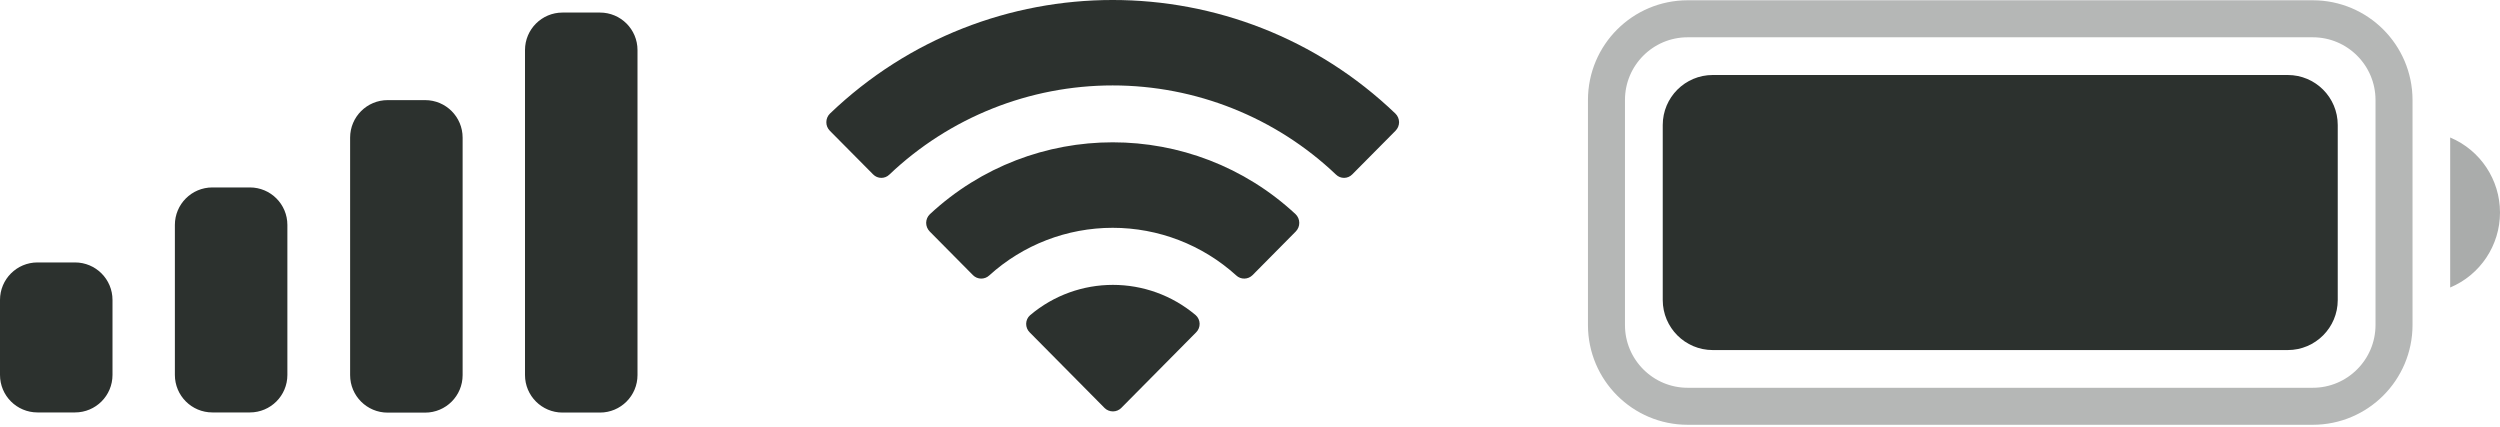 <svg width="41" height="7" viewBox="0 0 41 7" fill="none" xmlns="http://www.w3.org/2000/svg">
<path opacity="0.35" d="M27.678 0.308H37.929C38.665 0.308 39.261 0.904 39.262 1.64V5.331C39.261 6.066 38.665 6.663 37.929 6.663H27.678C26.943 6.663 26.346 6.066 26.346 5.331V1.64C26.346 0.904 26.942 0.308 27.678 0.308Z" stroke="#2C312E" stroke-width="0.607"/>
<path opacity="0.4" d="M40.183 2.255V4.715C40.678 4.507 41 4.022 41 3.485C41 2.948 40.678 2.463 40.183 2.255Z" fill="#2C312E"/>
<path d="M27.269 2.05C27.269 1.597 27.636 1.23 28.089 1.23H37.519C37.972 1.23 38.339 1.597 38.339 2.05V4.921C38.339 5.373 37.972 5.741 37.519 5.741H28.089C27.636 5.741 27.269 5.373 27.269 4.921V2.05Z" fill="#2C312E"/>
<path fill-rule="evenodd" clip-rule="evenodd" d="M18.248 1.401C19.611 1.401 20.922 1.924 21.91 2.863C21.984 2.936 22.103 2.935 22.176 2.861L22.887 2.144C22.924 2.106 22.945 2.056 22.945 2.003C22.944 1.951 22.923 1.9 22.885 1.863C20.293 -0.621 16.203 -0.621 13.611 1.863C13.573 1.9 13.552 1.951 13.552 2.003C13.551 2.056 13.572 2.106 13.609 2.144L14.32 2.861C14.393 2.935 14.512 2.936 14.586 2.863C15.574 1.924 16.885 1.401 18.248 1.401ZM18.248 3.736C18.997 3.736 19.719 4.014 20.274 4.517C20.349 4.588 20.467 4.586 20.541 4.513L21.251 3.796C21.288 3.758 21.309 3.707 21.308 3.654C21.308 3.601 21.286 3.55 21.248 3.513C19.558 1.941 16.94 1.941 15.25 3.513C15.211 3.55 15.19 3.601 15.189 3.654C15.189 3.707 15.21 3.758 15.247 3.796L15.957 4.513C16.03 4.586 16.148 4.588 16.224 4.517C16.778 4.014 17.5 3.736 18.248 3.736ZM19.674 5.309C19.675 5.362 19.654 5.414 19.616 5.451L18.388 6.691C18.352 6.727 18.303 6.747 18.252 6.747C18.201 6.747 18.151 6.727 18.115 6.691L16.887 5.451C16.849 5.414 16.828 5.362 16.829 5.309C16.83 5.256 16.853 5.205 16.893 5.17C17.677 4.506 18.826 4.506 19.611 5.17C19.65 5.205 19.673 5.256 19.674 5.309Z" fill="#2C312E"/>
<path fill-rule="evenodd" clip-rule="evenodd" d="M9.84 0.206H9.225C8.886 0.206 8.61 0.481 8.61 0.821V6.151C8.61 6.491 8.886 6.766 9.225 6.766H9.84C10.18 6.766 10.455 6.491 10.455 6.151V0.821C10.455 0.481 10.18 0.206 9.84 0.206ZM6.357 1.642H6.972C7.312 1.642 7.587 1.917 7.587 2.257V6.152C7.587 6.492 7.312 6.767 6.972 6.767H6.357C6.018 6.767 5.742 6.492 5.742 6.152V2.257C5.742 1.917 6.018 1.642 6.357 1.642ZM4.098 3.074H3.483C3.143 3.074 2.868 3.349 2.868 3.689V6.149C2.868 6.489 3.143 6.764 3.483 6.764H4.098C4.438 6.764 4.713 6.489 4.713 6.149V3.689C4.713 3.349 4.438 3.074 4.098 3.074ZM1.23 4.304H0.615C0.275 4.304 0 4.579 0 4.919V6.149C0 6.489 0.275 6.764 0.615 6.764H1.23C1.57 6.764 1.845 6.489 1.845 6.149V4.919C1.845 4.579 1.57 4.304 1.23 4.304Z" fill="#2C312E"/>
</svg>
